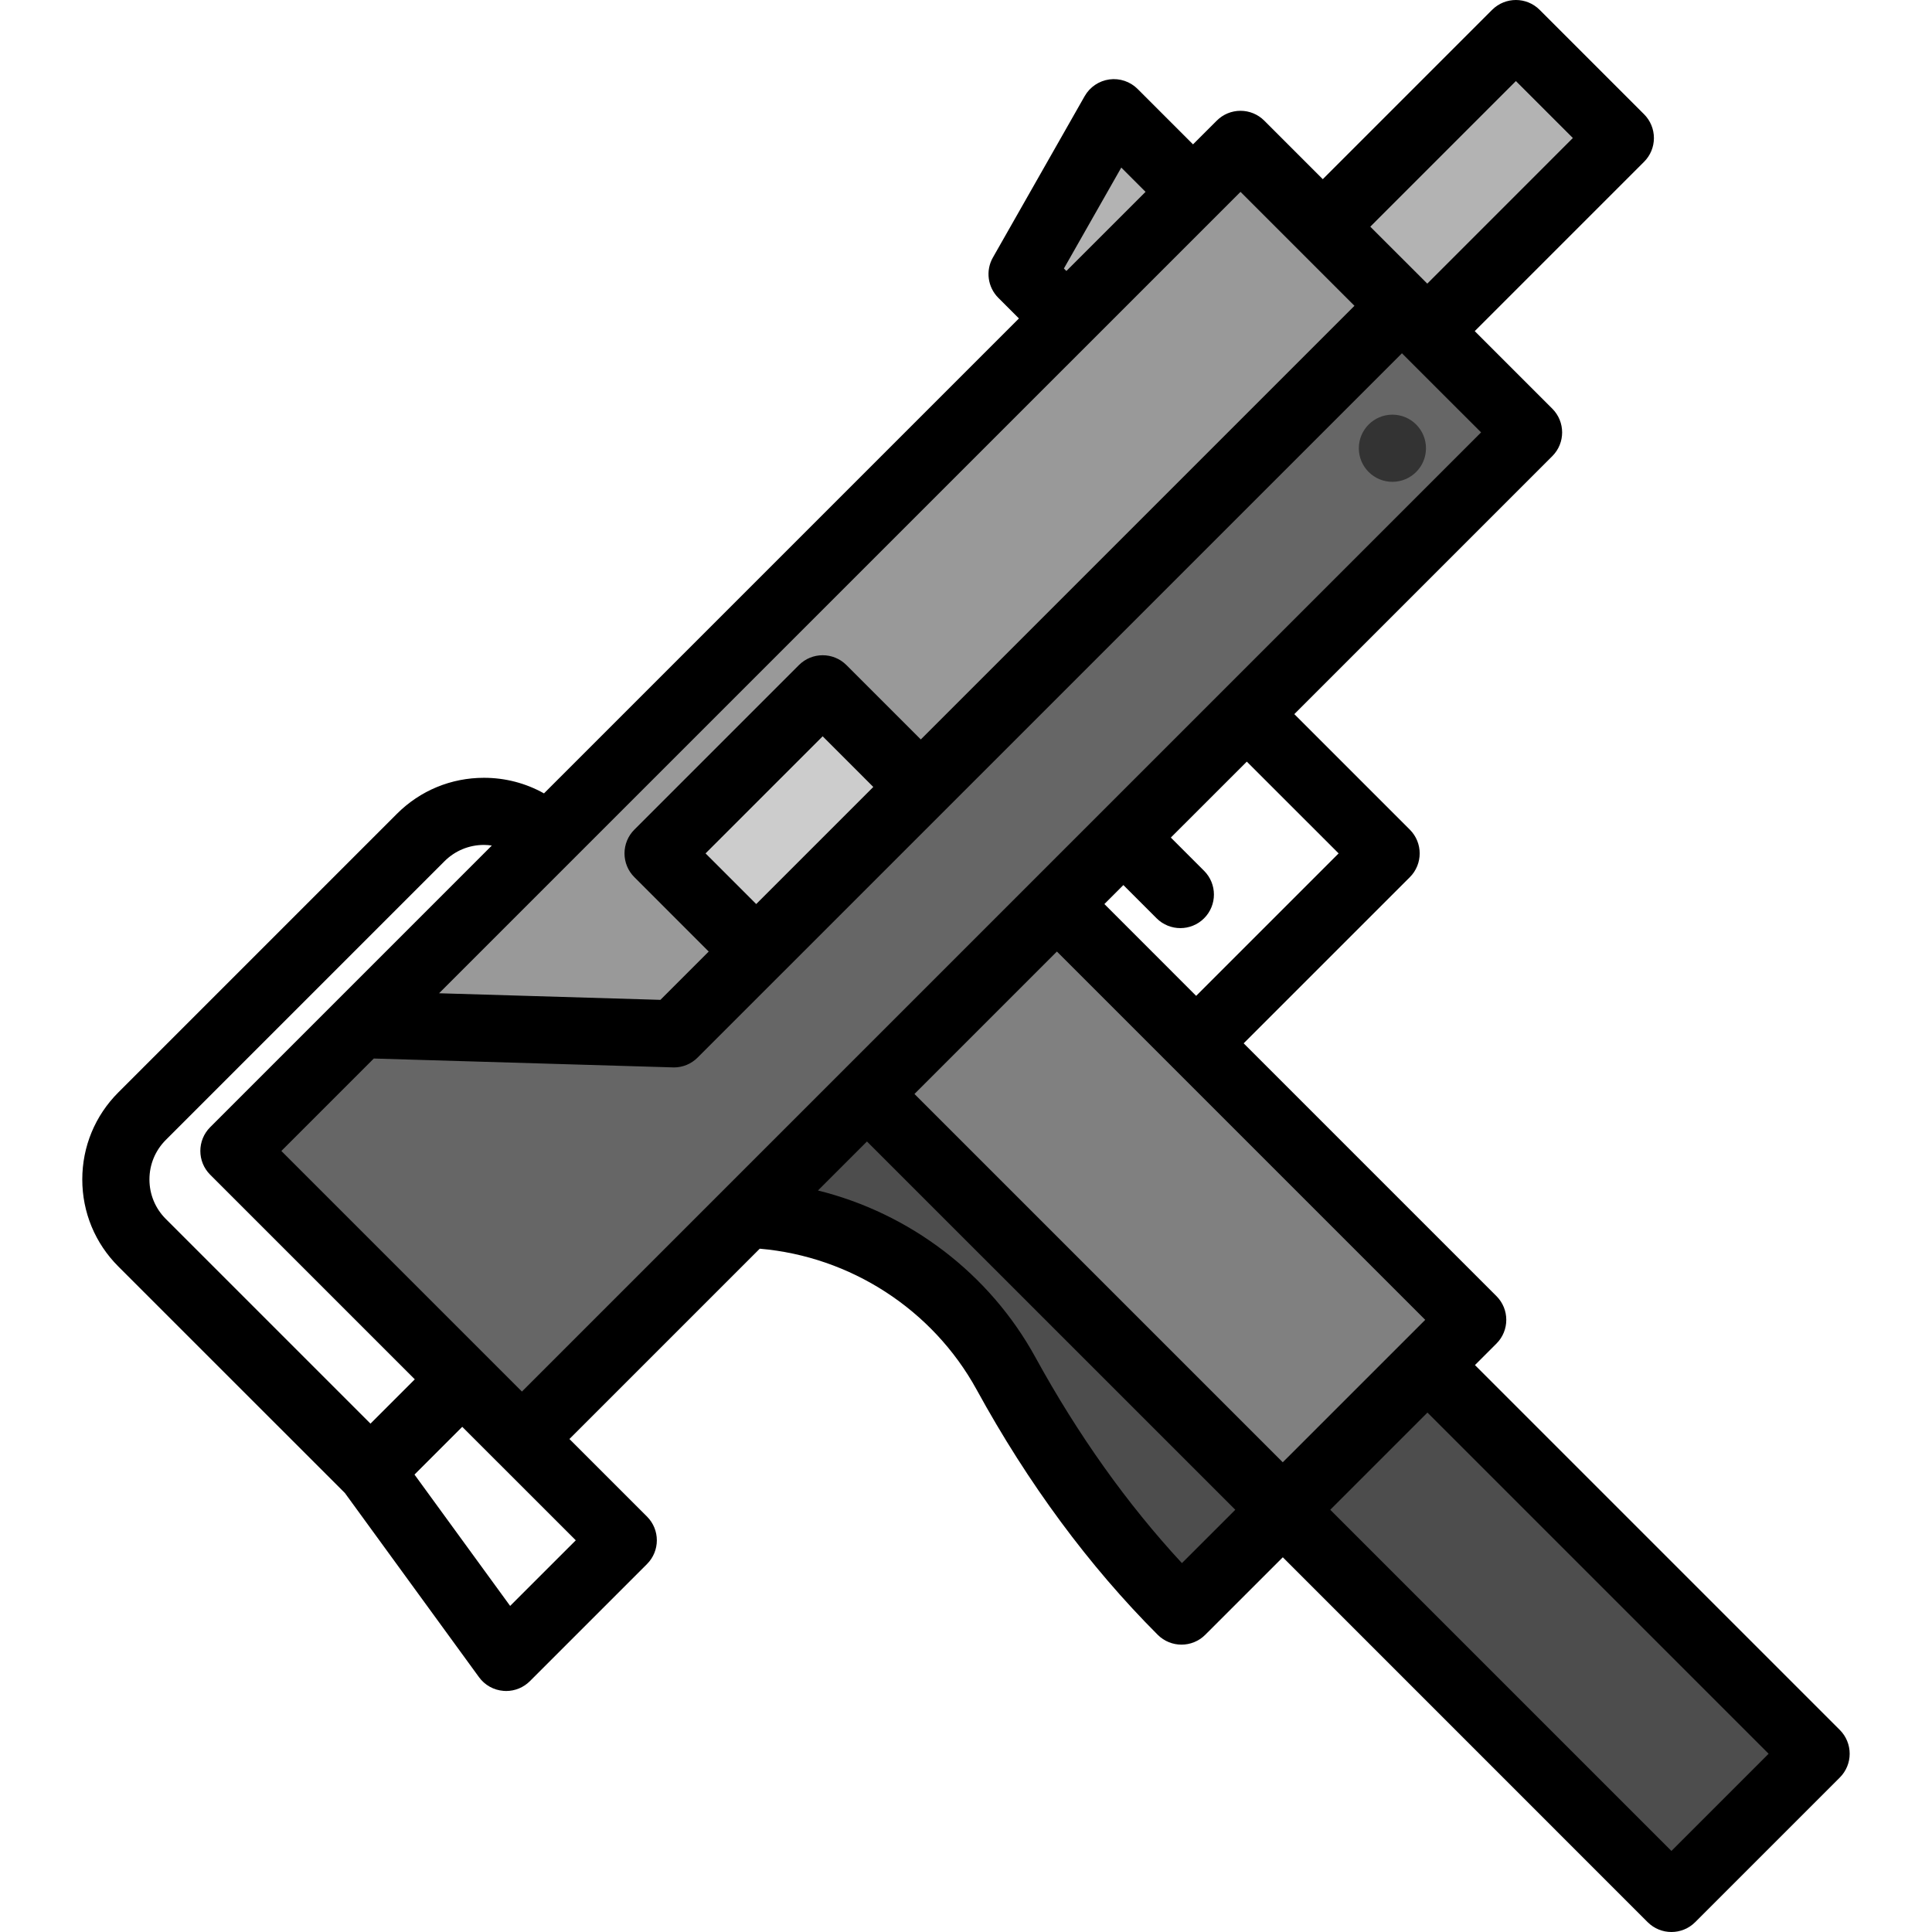 <svg viewBox="0 0 46 46" fill="none" xmlns="http://www.w3.org/2000/svg">

<path d="M28.405 4.568L25.391 7.582L24.336 6.527L26.521 2.684L28.405 4.568Z" fill="#B3B3B3"/>
<path d="M30.542 35.947L28.131 38.359C26.262 36.489 24.892 34.415 23.952 32.701C22.71 30.435 20.362 28.997 17.78 28.911L20.644 26.048L30.542 35.947Z" fill="#4D4D4D"/>
<path d="M36.093 0.799L38.58 3.287L33.983 7.884L33.38 7.281L31.495 5.396L36.093 0.799Z" fill="#B3B3B3"/>
<path d="M18.004 22.655L21.923 18.736L19.587 16.4L15.668 20.319L18.004 22.655Z" fill="#CCCCCC"/>
<path d="M17.78 28.911L12.428 34.263L11.006 32.841L5.569 27.404L8.579 24.394L16.046 24.616L18.005 22.655L21.924 18.736L33.304 7.356L33.38 7.281L33.983 7.884L36.395 10.296L29.687 17.003H29.686L26.748 19.943L25.165 21.526L20.643 26.047L20.644 26.048L17.78 28.911Z" fill="#666666"/>
<path d="M33.379 7.281L33.304 7.357L21.924 18.737L19.587 16.4L15.668 20.32L18.004 22.656L16.045 24.616L8.579 24.394L13.03 19.943L25.391 7.583L28.405 4.568L29.536 3.438L31.495 5.397L33.379 7.281Z" fill="#999999"/>
<path d="M39.796 45.201L43.241 41.756L33.987 32.502L30.543 35.947L39.796 45.201Z" fill="#4D4D4D"/>
<path d="M35.065 31.426L33.987 32.502L30.542 35.947L20.644 26.048L25.165 21.526L28.481 24.842L35.065 31.426Z" fill="#808080"/>
<path d="M43.806 41.19L35.118 32.502L35.63 31.99C35.942 31.678 35.942 31.172 35.63 30.86L29.611 24.841L33.568 20.885C33.88 20.573 33.88 20.066 33.568 19.754L30.817 17.003L36.959 10.861C37.272 10.549 37.272 10.043 36.959 9.73L35.113 7.884L39.145 3.852C39.295 3.702 39.379 3.499 39.379 3.287C39.379 3.075 39.295 2.871 39.145 2.721L36.658 0.234C36.346 -0.078 35.84 -0.078 35.527 0.234L31.495 4.266L30.101 2.872C29.951 2.722 29.748 2.638 29.536 2.638C29.324 2.638 29.12 2.722 28.971 2.872L28.405 3.437L27.086 2.118C26.91 1.942 26.661 1.858 26.414 1.891C26.167 1.925 25.95 2.071 25.826 2.288L23.64 6.132C23.462 6.445 23.516 6.838 23.77 7.092L24.26 7.582L12.952 18.89C12.52 18.648 12.032 18.519 11.523 18.519C10.74 18.519 10.004 18.823 9.45 19.377L2.818 26.009C2.264 26.563 1.959 27.299 1.959 28.082C1.959 28.865 2.264 29.601 2.818 30.155L8.212 35.548L11.405 39.933C11.542 40.122 11.755 40.241 11.989 40.259C12.009 40.261 12.03 40.262 12.051 40.262C12.262 40.262 12.466 40.178 12.616 40.028L15.405 37.239C15.717 36.927 15.717 36.421 15.405 36.109L13.558 34.262L18.089 29.731C20.25 29.916 22.206 31.179 23.252 33.085C24.479 35.325 25.931 37.289 27.565 38.924C27.721 39.08 27.926 39.158 28.131 39.158C28.335 39.158 28.54 39.08 28.696 38.924L30.543 37.078L39.23 45.766C39.387 45.922 39.591 46 39.796 46C40 46 40.205 45.922 40.361 45.766L43.806 42.321C43.956 42.171 44.04 41.968 44.04 41.756C44.04 41.544 43.956 41.34 43.806 41.19ZM30.542 34.816L21.773 26.047L25.141 22.679L25.165 22.656L33.934 31.425L30.542 34.816ZM28.48 23.711L26.295 21.525L26.747 21.073L27.538 21.864C27.694 22.02 27.899 22.098 28.104 22.098C28.308 22.098 28.513 22.02 28.669 21.864C28.981 21.552 28.981 21.046 28.669 20.734L27.877 19.942L29.686 18.134L31.872 20.319L28.48 23.711ZM36.093 1.93L37.449 3.286L33.983 6.753L32.626 5.397L36.093 1.93ZM32.249 7.281L21.924 17.606L20.153 15.835C19.84 15.523 19.334 15.523 19.022 15.835L15.103 19.754C14.953 19.904 14.869 20.107 14.869 20.319C14.869 20.531 14.953 20.735 15.103 20.884L16.874 22.656L15.724 23.806L10.454 23.649L29.536 4.568L32.249 7.281ZM18.005 21.525L16.799 20.319L19.587 17.531L20.793 18.737L18.005 21.525ZM25.331 6.393L26.697 3.99L27.275 4.568L25.39 6.452L25.331 6.393ZM3.558 28.082C3.558 27.726 3.697 27.392 3.949 27.14L10.581 20.508C10.832 20.256 11.167 20.117 11.523 20.117C11.586 20.117 11.649 20.123 11.71 20.132L5.004 26.838C4.692 27.151 4.692 27.657 5.004 27.969L9.876 32.841L8.821 33.896L3.949 29.024C3.697 28.773 3.558 28.438 3.558 28.082ZM12.146 38.236L9.869 35.109L11.006 33.972L13.709 36.674L12.146 38.236ZM6.699 27.404L8.9 25.203L16.021 25.414C16.029 25.414 16.037 25.415 16.045 25.415C16.257 25.415 16.46 25.331 16.61 25.18L33.38 8.411L33.417 8.449C33.417 8.449 33.417 8.449 33.417 8.449L35.264 10.295L12.427 33.132L6.699 27.404ZM28.141 37.217C26.838 35.81 25.666 34.165 24.653 32.317C23.556 30.316 21.654 28.885 19.475 28.345L20.642 27.178L29.412 35.947L28.141 37.217ZM39.796 44.07L31.673 35.947L33.987 33.633L42.11 41.756L39.796 44.07Z" fill="black"/>
<path d="M33.153 11.472C33.594 11.472 33.952 11.114 33.952 10.673C33.952 10.231 33.594 9.873 33.153 9.873C32.711 9.873 32.353 10.231 32.353 10.673C32.353 11.114 32.711 11.472 33.153 11.472Z" fill="#333333"/>

</svg>

